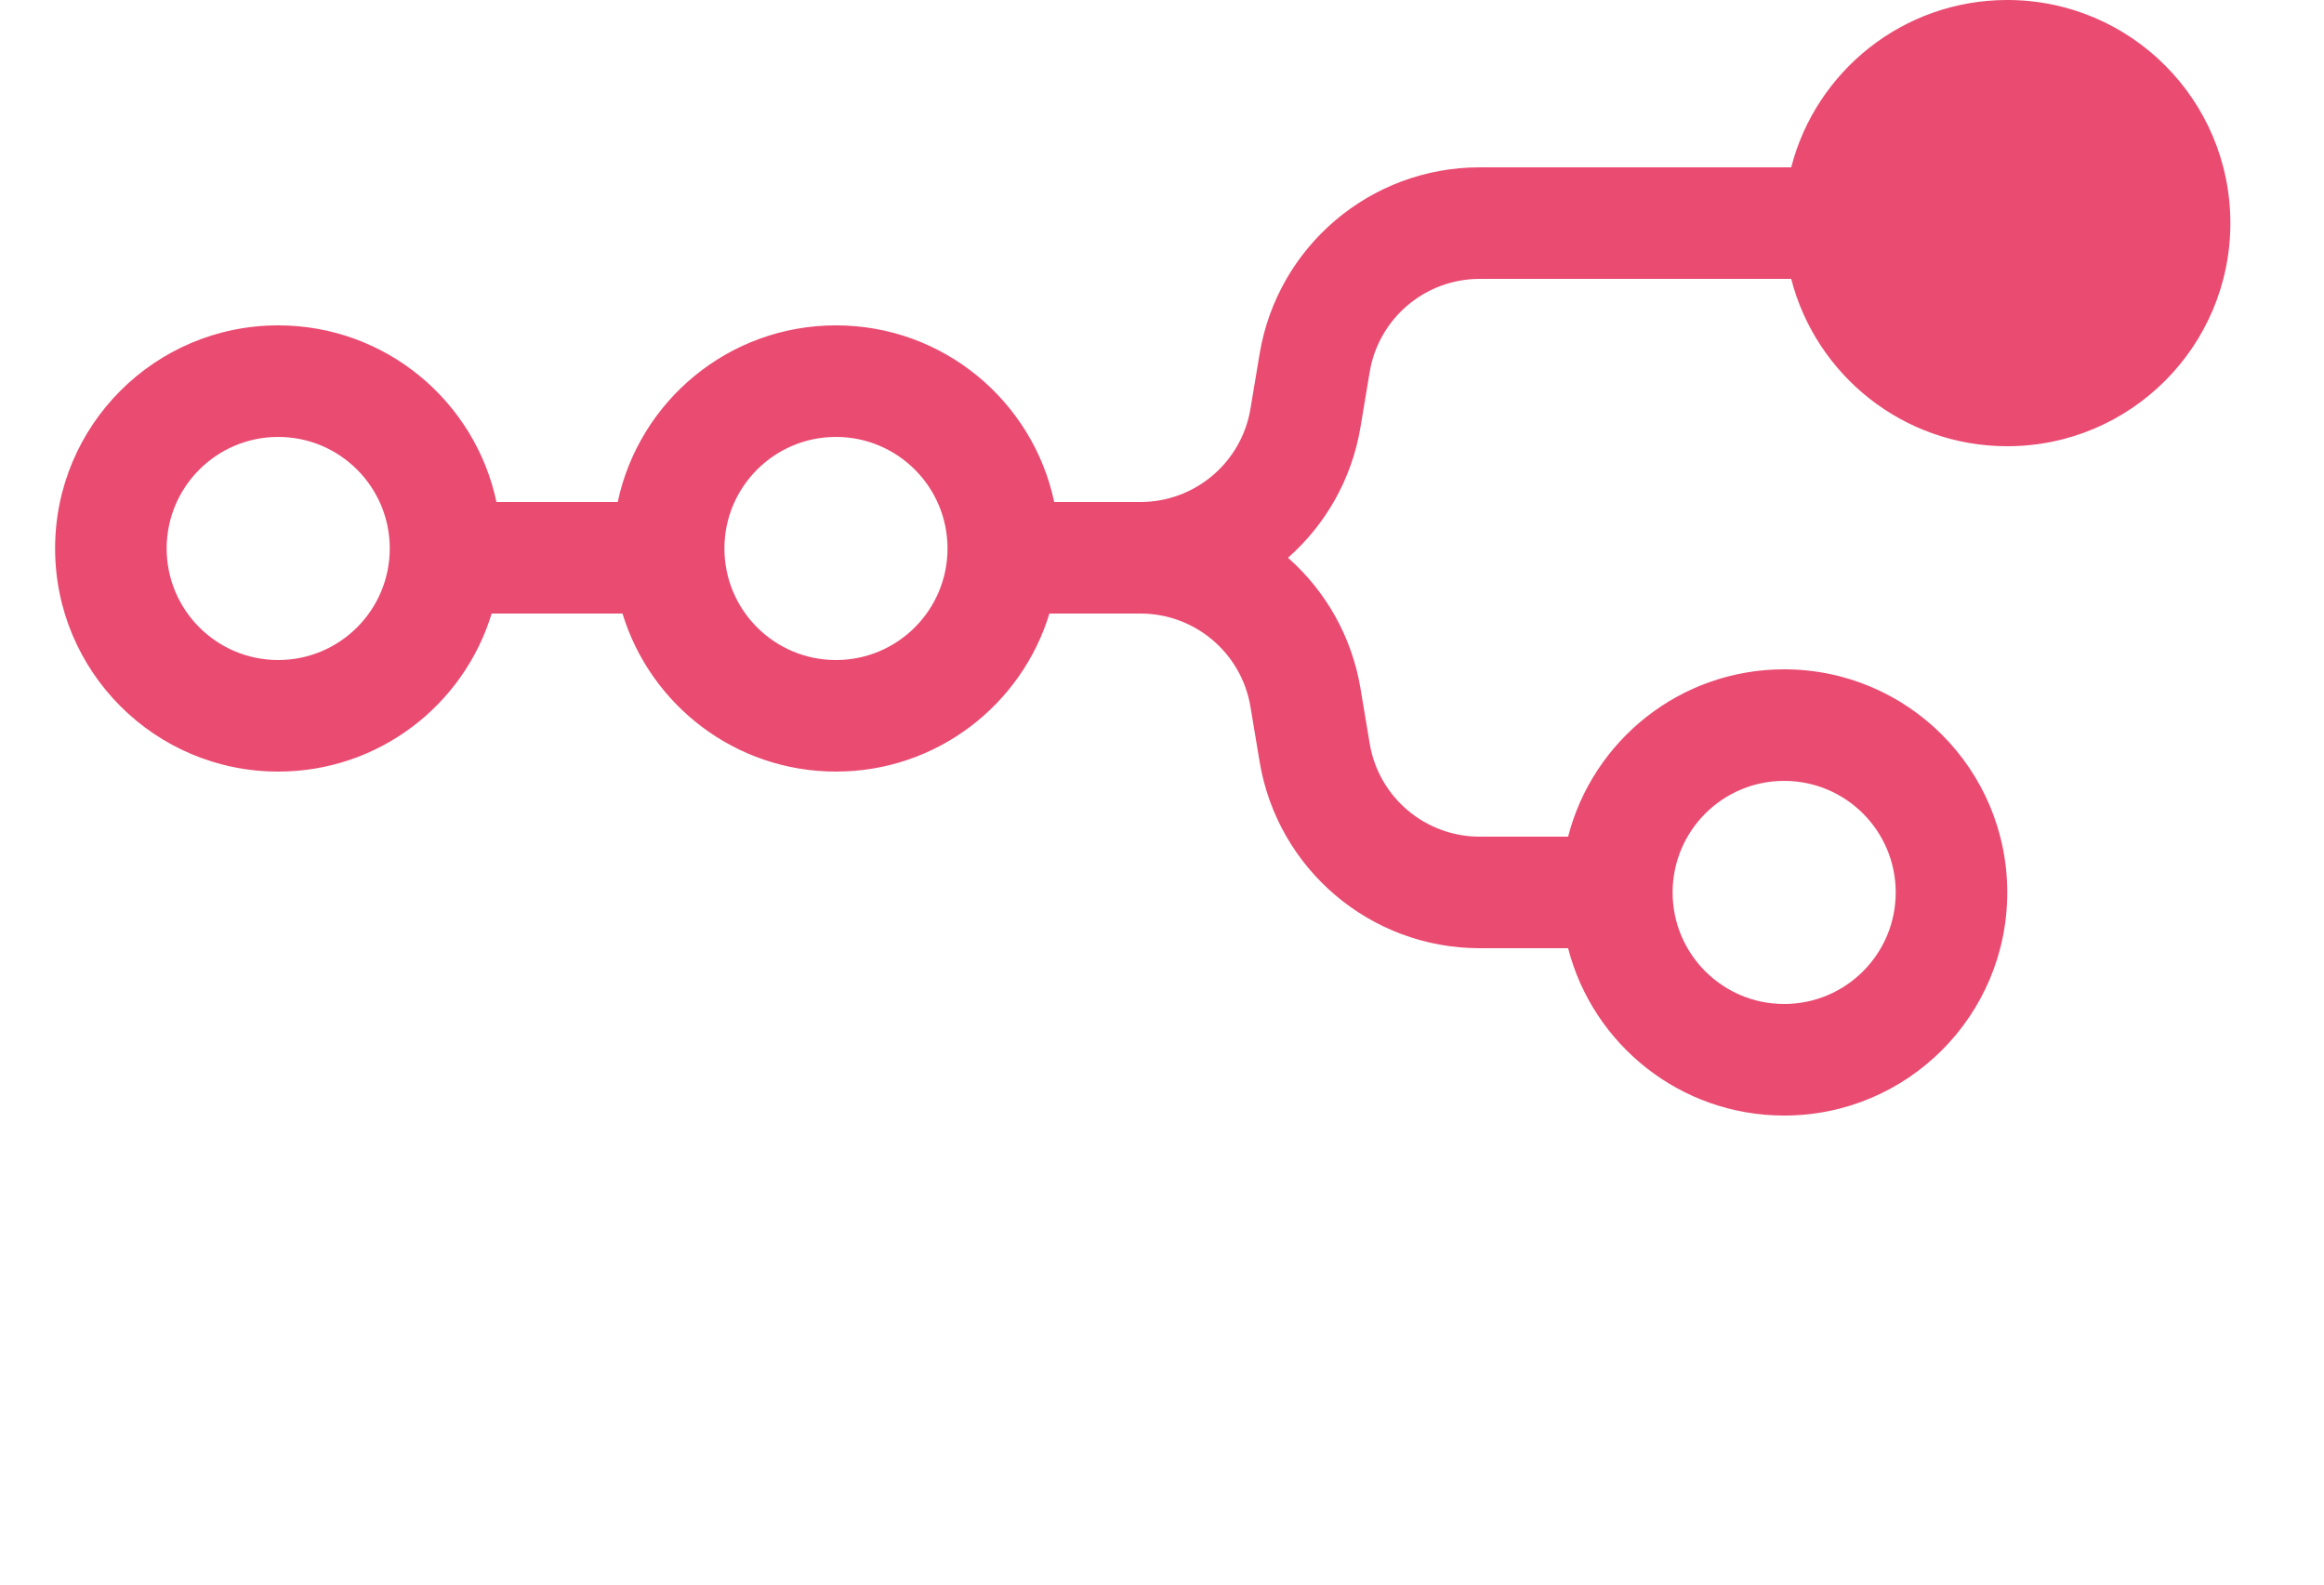<svg width="100%" height="100%" viewBox="0 0 100 68.2" fill="none" xmlns="http://www.w3.org/2000/svg" preserveAspectRatio="xMidYMid meet">
    <path data-v-f62d9f74="" class="path-icon" fill="#ea4b71" clip-rule="evenodd" d="M95.971 9.6C95.971 14.902 91.673 19.2 86.371 19.2C81.898 19.2 78.139 16.141 77.074 12H63.67C61.324 12 59.321 13.696 58.936 16.011L58.541 18.378C58.166 20.626 57.029 22.582 55.422 24C57.029 25.418 58.166 27.374 58.541 29.622L58.936 31.989C59.321 34.304 61.324 36 63.67 36H67.474C68.539 31.859 72.298 28.8 76.771 28.8C82.073 28.8 86.371 33.098 86.371 38.4C86.371 43.702 82.073 48 76.771 48C72.298 48 68.539 44.941 67.474 40.8H63.67C58.978 40.8 54.973 37.407 54.201 32.778L53.806 30.411C53.421 28.096 51.418 26.4 49.072 26.4H45.156C43.958 30.336 40.299 33.2 35.971 33.2C31.643 33.2 27.984 30.336 26.786 26.4H21.156C19.958 30.336 16.299 33.2 11.971 33.2C6.669 33.2 2.371 28.902 2.371 23.6C2.371 18.298 6.669 14 11.971 14C16.587 14 20.442 17.258 21.362 21.6H26.58C27.5 17.258 31.355 14 35.971 14C40.587 14 44.442 17.258 45.362 21.6H49.072C51.418 21.6 53.421 19.904 53.806 17.589L54.201 15.222C54.973 10.593 58.978 7.2 63.67 7.2H77.074C78.139 3.059 81.898 0 86.371 0C91.673 0 95.971 4.298 95.971 9.6ZM91.171 9.6C91.171 12.251 89.022 14.4 86.371 14.4C83.72 14.4 81.571 12.251 81.571 9.6C81.571 6.949 83.72 4.8 86.371 4.8C89.022 4.8 91.171 6.949 91.171 9.6ZM11.971 28.4C14.622 28.4 16.771 26.251 16.771 23.6C16.771 20.949 14.622 18.8 11.971 18.8C9.32 18.8 7.171 20.949 7.171 23.6C7.171 26.251 9.32 28.4 11.971 28.4ZM35.971 28.4C38.622 28.4 40.771 26.251 40.771 23.6C40.771 20.949 38.622 18.8 35.971 18.8C33.32 18.8 31.171 20.949 31.171 23.6C31.171 26.251 33.32 28.4 35.971 28.4ZM76.771 43.2C79.422 43.2 81.571 41.051 81.571 38.4C81.571 35.749 79.422 33.6 76.771 33.6C74.12 33.6 71.971 35.749 71.971 38.4C71.971 41.051 74.12 43.2 76.771 43.2Z"></path>
    <path data-v-f62d9f74="" class="path-name" fill-rule="evenodd" clip-rule="evenodd" d="M71.738 61.403V61.285C72.6 60.854 73.461 60.11 73.461 58.642C73.461 56.528 71.718 55.255 69.31 55.255C66.843 55.255 65.081 56.606 65.081 58.681C65.081 60.091 65.904 60.854 66.804 61.285V61.403C65.806 61.755 64.611 62.812 64.611 64.574C64.611 66.709 66.374 68.197 69.291 68.197C72.208 68.197 73.911 66.709 73.911 64.574C73.911 62.812 72.737 61.775 71.738 61.403ZM69.291 57.056C70.27 57.056 70.994 57.683 70.994 58.74C70.994 59.797 70.25 60.424 69.291 60.424C68.331 60.424 67.529 59.797 67.529 58.74C67.529 57.663 68.292 57.056 69.291 57.056ZM69.291 66.317C68.155 66.317 67.235 65.593 67.235 64.359C67.235 63.243 67.998 62.401 69.271 62.401C70.524 62.401 71.288 63.224 71.288 64.398C71.288 65.593 70.407 66.317 69.291 66.317ZM52.787 68H55.293V62.695C55.293 60.952 56.35 60.188 57.545 60.188C58.72 60.188 59.64 60.972 59.64 62.577V68H62.146V62.068C62.146 59.503 60.658 58.015 58.328 58.015C56.86 58.015 56.037 58.602 55.45 59.366H55.293L55.078 58.211H52.787V68ZM78.963 68H76.457V58.211H78.748L78.963 59.366H79.12C79.707 58.602 80.53 58.015 81.998 58.015C84.328 58.015 85.816 59.503 85.816 62.068V68H83.31V62.577C83.31 60.972 82.39 60.188 81.215 60.188C80.02 60.188 78.963 60.952 78.963 62.695V68Z"></path>
</svg>